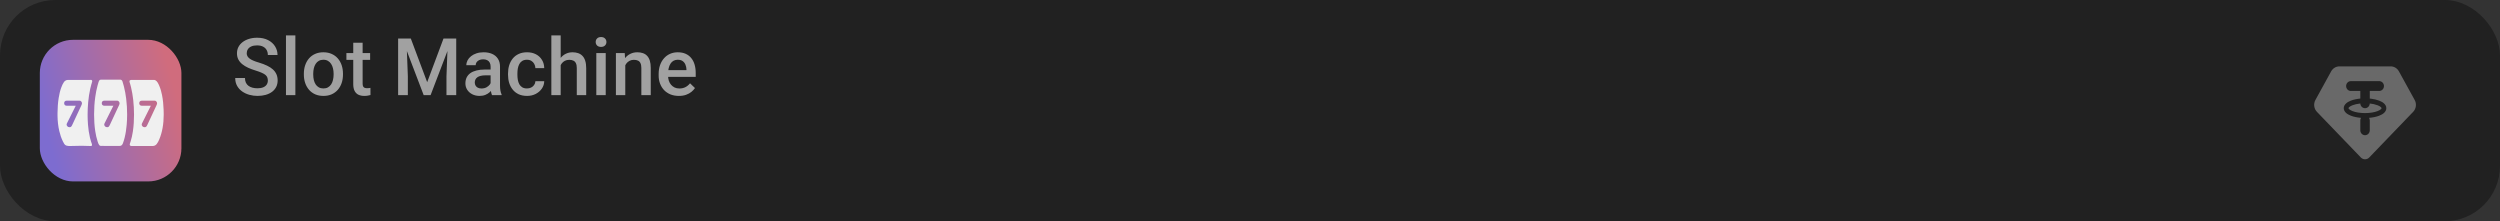 <svg width="1130" height="100" viewBox="0 0 1130 100" fill="none" xmlns="http://www.w3.org/2000/svg">
<rect x="0" y="0" width="1130" height="100" fill="#333333" stroke="none"/>
<rect width="1130" height="100" rx="25" fill="#212121"/>
<rect x="18" y="18" width="64" height="64" rx="15" fill="url(#paint0_linear_3183_8831)"/>
<path d="M121.066 36.408C121.066 35.881 120.984 35.412 120.82 35.002C120.668 34.592 120.393 34.217 119.994 33.877C119.596 33.537 119.033 33.209 118.307 32.893C117.592 32.565 116.678 32.23 115.564 31.891C114.346 31.516 113.221 31.1 112.189 30.643C111.17 30.174 110.279 29.635 109.518 29.025C108.756 28.404 108.164 27.695 107.742 26.898C107.32 26.09 107.109 25.158 107.109 24.104C107.109 23.061 107.326 22.111 107.76 21.256C108.205 20.4 108.832 19.662 109.641 19.041C110.461 18.408 111.428 17.922 112.541 17.582C113.654 17.23 114.885 17.055 116.232 17.055C118.131 17.055 119.766 17.406 121.137 18.109C122.52 18.812 123.58 19.756 124.318 20.939C125.068 22.123 125.443 23.43 125.443 24.859H121.066C121.066 24.016 120.885 23.271 120.521 22.627C120.17 21.971 119.631 21.455 118.904 21.08C118.189 20.705 117.281 20.518 116.18 20.518C115.137 20.518 114.27 20.676 113.578 20.992C112.887 21.309 112.371 21.736 112.031 22.275C111.691 22.814 111.521 23.424 111.521 24.104C111.521 24.584 111.633 25.023 111.855 25.422C112.078 25.809 112.418 26.172 112.875 26.512C113.332 26.84 113.906 27.15 114.598 27.443C115.289 27.736 116.104 28.018 117.041 28.287C118.459 28.709 119.695 29.178 120.75 29.693C121.805 30.197 122.684 30.771 123.387 31.416C124.09 32.06 124.617 32.793 124.969 33.613C125.32 34.422 125.496 35.342 125.496 36.373C125.496 37.451 125.279 38.424 124.846 39.291C124.412 40.147 123.791 40.879 122.982 41.488C122.186 42.086 121.225 42.549 120.1 42.877C118.986 43.193 117.744 43.352 116.373 43.352C115.143 43.352 113.93 43.188 112.734 42.859C111.551 42.531 110.473 42.033 109.5 41.365C108.527 40.685 107.754 39.842 107.18 38.834C106.605 37.815 106.318 36.625 106.318 35.266H110.73C110.73 36.098 110.871 36.807 111.152 37.393C111.445 37.978 111.85 38.459 112.365 38.834C112.881 39.197 113.479 39.467 114.158 39.643C114.85 39.818 115.588 39.906 116.373 39.906C117.404 39.906 118.266 39.76 118.957 39.467C119.66 39.174 120.188 38.764 120.539 38.236C120.891 37.709 121.066 37.1 121.066 36.408ZM133.512 16V43H129.258V16H133.512ZM137.344 33.701V33.297C137.344 31.926 137.543 30.654 137.941 29.482C138.34 28.299 138.914 27.273 139.664 26.406C140.426 25.527 141.352 24.848 142.441 24.367C143.543 23.875 144.785 23.629 146.168 23.629C147.562 23.629 148.805 23.875 149.895 24.367C150.996 24.848 151.928 25.527 152.689 26.406C153.451 27.273 154.031 28.299 154.43 29.482C154.828 30.654 155.027 31.926 155.027 33.297V33.701C155.027 35.072 154.828 36.344 154.43 37.516C154.031 38.688 153.451 39.713 152.689 40.592C151.928 41.459 151.002 42.139 149.912 42.631C148.822 43.111 147.586 43.352 146.203 43.352C144.809 43.352 143.561 43.111 142.459 42.631C141.369 42.139 140.443 41.459 139.682 40.592C138.92 39.713 138.34 38.688 137.941 37.516C137.543 36.344 137.344 35.072 137.344 33.701ZM141.58 33.297V33.701C141.58 34.557 141.668 35.365 141.844 36.127C142.02 36.889 142.295 37.557 142.67 38.131C143.045 38.705 143.525 39.156 144.111 39.484C144.697 39.812 145.395 39.977 146.203 39.977C146.988 39.977 147.668 39.812 148.242 39.484C148.828 39.156 149.309 38.705 149.684 38.131C150.059 37.557 150.334 36.889 150.51 36.127C150.697 35.365 150.791 34.557 150.791 33.701V33.297C150.791 32.453 150.697 31.656 150.51 30.906C150.334 30.145 150.053 29.471 149.666 28.885C149.291 28.299 148.811 27.842 148.225 27.514C147.65 27.174 146.965 27.004 146.168 27.004C145.371 27.004 144.68 27.174 144.094 27.514C143.52 27.842 143.045 28.299 142.67 28.885C142.295 29.471 142.02 30.145 141.844 30.906C141.668 31.656 141.58 32.453 141.58 33.297ZM167.297 23.98V27.074H156.574V23.98H167.297ZM159.668 19.322H163.904V37.744C163.904 38.33 163.986 38.781 164.15 39.098C164.326 39.402 164.566 39.607 164.871 39.713C165.176 39.818 165.533 39.871 165.943 39.871C166.236 39.871 166.518 39.853 166.787 39.818C167.057 39.783 167.273 39.748 167.438 39.713L167.455 42.947C167.104 43.053 166.693 43.147 166.225 43.228C165.768 43.31 165.24 43.352 164.643 43.352C163.67 43.352 162.809 43.182 162.059 42.842C161.309 42.49 160.723 41.922 160.301 41.137C159.879 40.352 159.668 39.309 159.668 38.008V19.322ZM181.746 17.406H185.684L193.084 37.147L200.467 17.406H204.404L194.631 43H191.502L181.746 17.406ZM179.953 17.406H183.697L184.348 34.492V43H179.953V17.406ZM202.453 17.406H206.215V43H201.803V34.492L202.453 17.406ZM221.754 39.185V30.115C221.754 29.436 221.631 28.85 221.385 28.357C221.139 27.865 220.764 27.484 220.26 27.215C219.768 26.945 219.146 26.811 218.396 26.811C217.705 26.811 217.107 26.928 216.604 27.162C216.1 27.396 215.707 27.713 215.426 28.111C215.145 28.51 215.004 28.961 215.004 29.465H210.785C210.785 28.715 210.967 27.988 211.33 27.285C211.693 26.582 212.221 25.955 212.912 25.404C213.604 24.854 214.43 24.42 215.391 24.104C216.352 23.787 217.43 23.629 218.625 23.629C220.055 23.629 221.32 23.869 222.422 24.35C223.535 24.83 224.408 25.557 225.041 26.529C225.686 27.49 226.008 28.697 226.008 30.15V38.605C226.008 39.473 226.066 40.252 226.184 40.943C226.312 41.623 226.494 42.215 226.729 42.719V43H222.387C222.188 42.543 222.029 41.963 221.912 41.26C221.807 40.545 221.754 39.853 221.754 39.185ZM222.369 31.434L222.404 34.053H219.363C218.578 34.053 217.887 34.129 217.289 34.281C216.691 34.422 216.193 34.633 215.795 34.914C215.396 35.195 215.098 35.535 214.898 35.934C214.699 36.332 214.6 36.783 214.6 37.287C214.6 37.791 214.717 38.254 214.951 38.676C215.186 39.086 215.525 39.408 215.971 39.643C216.428 39.877 216.979 39.994 217.623 39.994C218.49 39.994 219.246 39.818 219.891 39.467C220.547 39.103 221.062 38.664 221.438 38.148C221.812 37.621 222.012 37.123 222.035 36.654L223.406 38.535C223.266 39.016 223.025 39.531 222.686 40.082C222.346 40.633 221.9 41.16 221.35 41.664C220.811 42.156 220.16 42.56 219.398 42.877C218.648 43.193 217.781 43.352 216.797 43.352C215.555 43.352 214.447 43.105 213.475 42.613C212.502 42.109 211.74 41.435 211.189 40.592C210.639 39.736 210.363 38.77 210.363 37.691C210.363 36.684 210.551 35.793 210.926 35.02C211.312 34.234 211.875 33.578 212.613 33.051C213.363 32.523 214.277 32.125 215.355 31.855C216.434 31.574 217.664 31.434 219.047 31.434H222.369ZM238.207 39.977C238.898 39.977 239.52 39.842 240.07 39.572C240.633 39.291 241.084 38.904 241.424 38.412C241.775 37.92 241.969 37.352 242.004 36.707H245.994C245.971 37.938 245.607 39.057 244.904 40.065C244.201 41.072 243.27 41.875 242.109 42.473C240.949 43.059 239.666 43.352 238.26 43.352C236.807 43.352 235.541 43.105 234.463 42.613C233.385 42.109 232.488 41.418 231.773 40.539C231.059 39.66 230.52 38.647 230.156 37.498C229.805 36.35 229.629 35.119 229.629 33.807V33.191C229.629 31.879 229.805 30.648 230.156 29.5C230.52 28.34 231.059 27.32 231.773 26.441C232.488 25.562 233.385 24.877 234.463 24.385C235.541 23.881 236.801 23.629 238.242 23.629C239.766 23.629 241.102 23.934 242.25 24.543C243.398 25.141 244.301 25.979 244.957 27.057C245.625 28.123 245.971 29.365 245.994 30.783H242.004C241.969 30.08 241.793 29.447 241.477 28.885C241.172 28.311 240.738 27.854 240.176 27.514C239.625 27.174 238.963 27.004 238.189 27.004C237.334 27.004 236.625 27.18 236.062 27.531C235.5 27.871 235.061 28.34 234.744 28.938C234.428 29.523 234.199 30.186 234.059 30.924C233.93 31.65 233.865 32.406 233.865 33.191V33.807C233.865 34.592 233.93 35.353 234.059 36.092C234.188 36.83 234.41 37.492 234.727 38.078C235.055 38.652 235.5 39.115 236.062 39.467C236.625 39.807 237.34 39.977 238.207 39.977ZM253.43 16V43H249.211V16H253.43ZM252.691 32.787L251.32 32.77C251.332 31.457 251.514 30.244 251.865 29.131C252.229 28.018 252.732 27.051 253.377 26.23C254.033 25.398 254.818 24.76 255.732 24.314C256.646 23.857 257.66 23.629 258.773 23.629C259.711 23.629 260.555 23.758 261.305 24.016C262.066 24.273 262.723 24.689 263.273 25.264C263.824 25.826 264.24 26.564 264.521 27.479C264.814 28.381 264.961 29.482 264.961 30.783V43H260.707V30.748C260.707 29.834 260.572 29.107 260.303 28.568C260.045 28.029 259.664 27.643 259.16 27.408C258.656 27.162 258.041 27.039 257.314 27.039C256.553 27.039 255.879 27.191 255.293 27.496C254.719 27.801 254.238 28.217 253.852 28.744C253.465 29.271 253.172 29.881 252.973 30.572C252.785 31.264 252.691 32.002 252.691 32.787ZM273.785 23.98V43H269.531V23.98H273.785ZM269.25 18.988C269.25 18.344 269.461 17.811 269.883 17.389C270.316 16.955 270.914 16.738 271.676 16.738C272.426 16.738 273.018 16.955 273.451 17.389C273.885 17.811 274.102 18.344 274.102 18.988C274.102 19.621 273.885 20.148 273.451 20.57C273.018 20.992 272.426 21.203 271.676 21.203C270.914 21.203 270.316 20.992 269.883 20.57C269.461 20.148 269.25 19.621 269.25 18.988ZM282.627 28.041V43H278.391V23.98H282.381L282.627 28.041ZM281.871 32.787L280.5 32.77C280.512 31.422 280.699 30.186 281.062 29.061C281.438 27.936 281.953 26.969 282.609 26.16C283.277 25.352 284.074 24.73 285 24.297C285.926 23.852 286.957 23.629 288.094 23.629C289.008 23.629 289.834 23.758 290.572 24.016C291.322 24.262 291.961 24.666 292.488 25.229C293.027 25.791 293.438 26.523 293.719 27.426C294 28.316 294.141 29.412 294.141 30.713V43H289.887V30.695C289.887 29.781 289.752 29.061 289.482 28.533C289.225 27.994 288.844 27.613 288.34 27.391C287.848 27.156 287.232 27.039 286.494 27.039C285.768 27.039 285.117 27.191 284.543 27.496C283.969 27.801 283.482 28.217 283.084 28.744C282.697 29.271 282.398 29.881 282.188 30.572C281.977 31.264 281.871 32.002 281.871 32.787ZM306.85 43.352C305.443 43.352 304.172 43.123 303.035 42.666C301.91 42.197 300.949 41.547 300.152 40.715C299.367 39.883 298.764 38.904 298.342 37.779C297.92 36.654 297.709 35.441 297.709 34.141V33.438C297.709 31.949 297.926 30.602 298.359 29.395C298.793 28.188 299.396 27.156 300.17 26.301C300.943 25.434 301.857 24.771 302.912 24.314C303.967 23.857 305.109 23.629 306.34 23.629C307.699 23.629 308.889 23.857 309.908 24.314C310.928 24.771 311.771 25.416 312.439 26.248C313.119 27.068 313.623 28.047 313.951 29.184C314.291 30.32 314.461 31.574 314.461 32.945V34.756H299.766V31.715H310.277V31.381C310.254 30.619 310.102 29.904 309.82 29.236C309.551 28.568 309.135 28.029 308.572 27.619C308.01 27.209 307.26 27.004 306.322 27.004C305.619 27.004 304.992 27.156 304.441 27.461C303.902 27.754 303.451 28.182 303.088 28.744C302.725 29.307 302.443 29.986 302.244 30.783C302.057 31.568 301.963 32.453 301.963 33.438V34.141C301.963 34.973 302.074 35.746 302.297 36.461C302.531 37.164 302.871 37.779 303.316 38.307C303.762 38.834 304.301 39.25 304.934 39.555C305.566 39.848 306.287 39.994 307.096 39.994C308.115 39.994 309.023 39.789 309.82 39.379C310.617 38.969 311.309 38.389 311.895 37.639L314.127 39.801C313.717 40.398 313.184 40.973 312.527 41.523C311.871 42.062 311.068 42.502 310.119 42.842C309.182 43.182 308.092 43.352 306.85 43.352Z" fill="#A1A1A1"/>
<path d="M1080.59 30C1081.35 30 1082.09 30.208 1082.74 30.601C1083.39 30.995 1083.93 31.56 1084.3 32.241L1091.44 45.204C1091.9 46.05 1092.09 47.032 1091.96 47.999C1091.84 48.965 1091.41 49.862 1090.75 50.552L1070.89 71.186C1070.64 71.444 1070.35 71.649 1070.02 71.788C1069.7 71.928 1069.35 72 1069 72C1068.65 72 1068.3 71.928 1067.98 71.788C1067.65 71.649 1067.36 71.444 1067.11 71.186L1047.25 50.552C1046.59 49.862 1046.16 48.965 1046.04 47.999C1045.91 47.032 1046.1 46.05 1046.56 45.204L1053.69 32.238C1054.07 31.559 1054.61 30.994 1055.26 30.601C1055.91 30.208 1056.65 30 1057.4 30H1080.59ZM1075.42 36.668H1062.58C1062.04 36.669 1061.51 36.886 1061.11 37.275C1060.72 37.664 1060.48 38.195 1060.45 38.761C1060.42 39.326 1060.59 39.883 1060.94 40.318C1061.29 40.752 1061.79 41.031 1062.33 41.098L1062.58 41.114H1066.86V44.548C1065.24 44.704 1063.76 45.031 1062.57 45.495C1061.73 45.824 1060.97 46.242 1060.41 46.764C1059.84 47.287 1059.37 48.002 1059.37 48.894C1059.37 49.785 1059.84 50.503 1060.41 51.023C1060.97 51.545 1061.73 51.963 1062.57 52.29C1063.84 52.786 1065.43 53.128 1067.19 53.268C1067.02 53.548 1066.91 53.864 1066.87 54.193L1066.86 54.451V58.896C1066.86 59.463 1067.07 60.008 1067.44 60.42C1067.82 60.832 1068.33 61.08 1068.87 61.113C1069.42 61.146 1069.95 60.962 1070.37 60.598C1070.79 60.235 1071.06 59.719 1071.12 59.156L1071.14 58.896V54.451C1071.14 54.032 1071.02 53.622 1070.81 53.268C1072.56 53.128 1074.15 52.788 1075.42 52.29C1076.27 51.963 1077.03 51.545 1077.59 51.023C1078.16 50.501 1078.62 49.785 1078.62 48.894C1078.62 48.002 1078.16 47.284 1077.59 46.764C1077.03 46.242 1076.27 45.824 1075.42 45.497C1074.26 45.064 1073.05 44.771 1071.82 44.626L1071.14 44.548V41.114H1075.42C1075.96 41.113 1076.48 40.896 1076.88 40.507C1077.28 40.118 1077.52 39.587 1077.55 39.021C1077.58 38.456 1077.4 37.899 1077.05 37.465C1076.7 37.03 1076.21 36.751 1075.67 36.684L1075.42 36.668ZM1071.13 46.782C1072.34 46.892 1073.53 47.159 1074.67 47.575C1075.38 47.851 1075.87 48.151 1076.17 48.427C1076.3 48.531 1076.4 48.667 1076.47 48.822L1076.48 48.894L1076.47 48.965C1076.4 49.12 1076.3 49.257 1076.17 49.36C1075.87 49.636 1075.38 49.938 1074.67 50.209C1073.27 50.756 1071.27 51.116 1069 51.116C1066.73 51.116 1064.72 50.756 1063.32 50.209C1062.62 49.936 1062.13 49.636 1061.82 49.36C1061.69 49.257 1061.59 49.12 1061.52 48.965L1061.51 48.894C1061.51 48.865 1061.52 48.705 1061.82 48.427C1062.13 48.149 1062.62 47.849 1063.32 47.578C1064.26 47.211 1065.48 46.926 1066.86 46.782C1066.89 47.354 1067.12 47.894 1067.52 48.289C1067.92 48.685 1068.45 48.905 1069 48.905C1069.55 48.905 1070.08 48.685 1070.48 48.289C1070.87 47.894 1071.11 47.354 1071.13 46.782Z" fill="#696969"/>
<path fill-rule="evenodd" clip-rule="evenodd" d="M57.463 51.724C57.463 49.358 57.33 46.986 57.039 44.649C56.806 42.753 56.47 40.878 56 39.042C55.846 38.451 55.684 37.871 55.497 37.29C55.476 37.224 55.457 37.155 55.437 37.087C55.352 36.787 55.265 36.482 55.048 36.288L54.936 36.194C54.778 36.08 54.615 36.025 54.447 36H48.945L46.577 36.005C46.513 36.005 46.448 36.003 46.382 36H45.551C45.265 36.044 45.001 36.167 44.794 36.476C44.691 36.635 44.628 36.844 44.569 37.04L44.569 37.041L44.569 37.041L44.569 37.041C44.554 37.09 44.539 37.139 44.524 37.186C44.379 37.637 44.246 38.094 44.117 38.56C43.647 40.277 43.306 42.039 43.061 43.82C42.691 46.435 42.529 49.085 42.529 51.739C42.529 54.28 42.675 56.83 43.061 59.326C43.302 60.889 43.635 62.442 44.117 63.921C44.225 64.254 44.345 64.581 44.47 64.903C44.645 65.34 44.965 65.851 45.393 65.931C45.553 65.959 45.728 65.954 45.897 65.949C45.962 65.947 46.025 65.945 46.087 65.945L53.52 65.967C53.503 65.955 53.555 65.957 53.649 65.96C53.833 65.968 54.182 65.981 54.496 65.906C55.015 65.782 55.348 65.31 55.559 64.76C55.873 63.931 56.135 63.078 56.345 62.204C56.819 60.284 57.101 58.304 57.272 56.319C57.405 54.801 57.463 53.263 57.463 51.724ZM73.225 42.915C73.673 45.128 73.879 47.41 73.96 49.687C73.984 50.394 73.992 51.102 73.996 51.815C73.996 53.844 73.839 55.879 73.484 57.864C73.156 59.67 72.66 61.438 71.954 63.081C71.304 64.591 70.585 65.992 69.043 65.992L59.914 65.992C59.85 65.992 59.784 65.994 59.718 65.996H59.718L59.718 65.996C59.675 65.998 59.633 65.999 59.59 66H59.444C59.29 65.996 59.139 65.976 58.998 65.912C58.562 65.709 58.598 65.2 58.768 64.739C58.86 64.492 58.945 64.239 59.026 63.987C59.498 62.512 59.825 60.958 60.059 59.398C60.435 56.898 60.58 54.349 60.58 51.81C60.58 49.558 60.459 47.31 60.209 45.083C59.986 43.157 59.668 41.242 59.212 39.376C59.099 38.91 58.977 38.445 58.844 37.99C58.812 37.877 58.772 37.76 58.732 37.642L58.732 37.642C58.639 37.372 58.544 37.092 58.529 36.817C58.493 36.119 59.218 36.119 59.631 36.119L59.639 36.119H69.564C69.81 36.119 70.037 36.178 70.238 36.282C71.062 36.698 71.578 37.831 71.982 38.762C72.547 40.074 72.939 41.484 73.225 42.915ZM26.795 59.225C26.272 56.998 26.033 54.682 26 52.367V51.075C26.024 48.803 26.167 46.525 26.521 44.291C26.775 42.672 27.138 41.059 27.695 39.549C28.026 38.668 28.418 37.757 28.943 37.02C28.995 36.947 29.053 36.894 29.113 36.84C29.15 36.807 29.188 36.773 29.225 36.733C29.383 36.564 29.556 36.441 29.738 36.351C30.243 36.104 30.793 36.11 31.329 36.117L31.329 36.117L31.329 36.117C31.414 36.118 31.498 36.119 31.582 36.119L40.732 36.121C40.787 36.121 40.846 36.117 40.907 36.113C41.089 36.101 41.286 36.087 41.434 36.18C41.875 36.451 41.626 37.149 41.436 37.683L41.436 37.683L41.436 37.683C41.389 37.813 41.346 37.934 41.318 38.037C41.124 38.705 40.954 39.383 40.801 40.071C40.349 42.076 40.046 44.13 39.852 46.199C39.679 48.06 39.598 49.941 39.598 51.812C39.598 53.332 39.651 54.852 39.772 56.366C39.933 58.351 40.208 60.341 40.668 62.257C40.821 62.895 40.999 63.519 41.192 64.133C41.218 64.21 41.256 64.304 41.297 64.409L41.297 64.409C41.483 64.876 41.753 65.556 41.463 65.88C41.356 65.997 41.177 65.995 41.03 65.994L40.986 65.994C40.296 66.002 39.554 65.972 38.815 65.942H38.815H38.815C38.163 65.916 37.514 65.89 36.905 65.89L31.776 65.992L31.666 65.992C30.703 65.993 29.605 65.995 28.971 64.922C28.765 64.576 28.575 64.21 28.39 63.838C27.691 62.398 27.171 60.834 26.795 59.225ZM64.117 47.805H68.176L64.211 55.727C64.101 55.96 64.054 56.11 64.054 56.312C64.054 56.795 64.498 57.499 65.368 57.499C66.083 57.499 66.258 57.163 66.702 56.229L70.635 47.805C70.651 47.771 70.666 47.737 70.681 47.704C70.853 47.33 71 47.009 71 46.702C71 46.268 70.667 45.499 69.858 45.499H64.117C63.246 45.499 62.945 46.067 62.945 46.652C62.945 47.22 63.261 47.805 64.117 47.805ZM47.173 47.805H51.232L47.269 55.727C47.157 55.96 47.11 56.11 47.11 56.312C47.11 56.795 47.554 57.499 48.426 57.499C49.139 57.499 49.314 57.163 49.758 56.229L53.691 47.805C53.707 47.771 53.722 47.737 53.738 47.704C53.909 47.33 54.056 47.009 54.056 46.702C54.056 46.268 53.723 45.499 52.915 45.499H47.173C46.301 45.499 46 46.067 46 46.652C46 47.22 46.317 47.805 47.173 47.805ZM30.173 47.805H34.232L30.268 55.727C30.157 55.96 30.11 56.11 30.11 56.312C30.11 56.795 30.554 57.499 31.426 57.499C32.139 57.499 32.314 57.163 32.758 56.229L36.691 47.805C36.707 47.771 36.722 47.737 36.738 47.704C36.909 47.33 37.056 47.009 37.056 46.702C37.056 46.268 36.723 45.499 35.915 45.499H30.173C29.301 45.499 29 46.067 29 46.652C29 47.22 29.317 47.805 30.173 47.805Z" fill="#F0F0F0"/>
<defs>
<linearGradient id="paint0_linear_3183_8831" x1="18" y1="49.923" x2="76.999" y2="32.823" gradientUnits="userSpaceOnUse">
<stop stop-color="#7D6CD0"/>
<stop offset="1" stop-color="#D06C7D"/>
</linearGradient>
</defs>
</svg>
